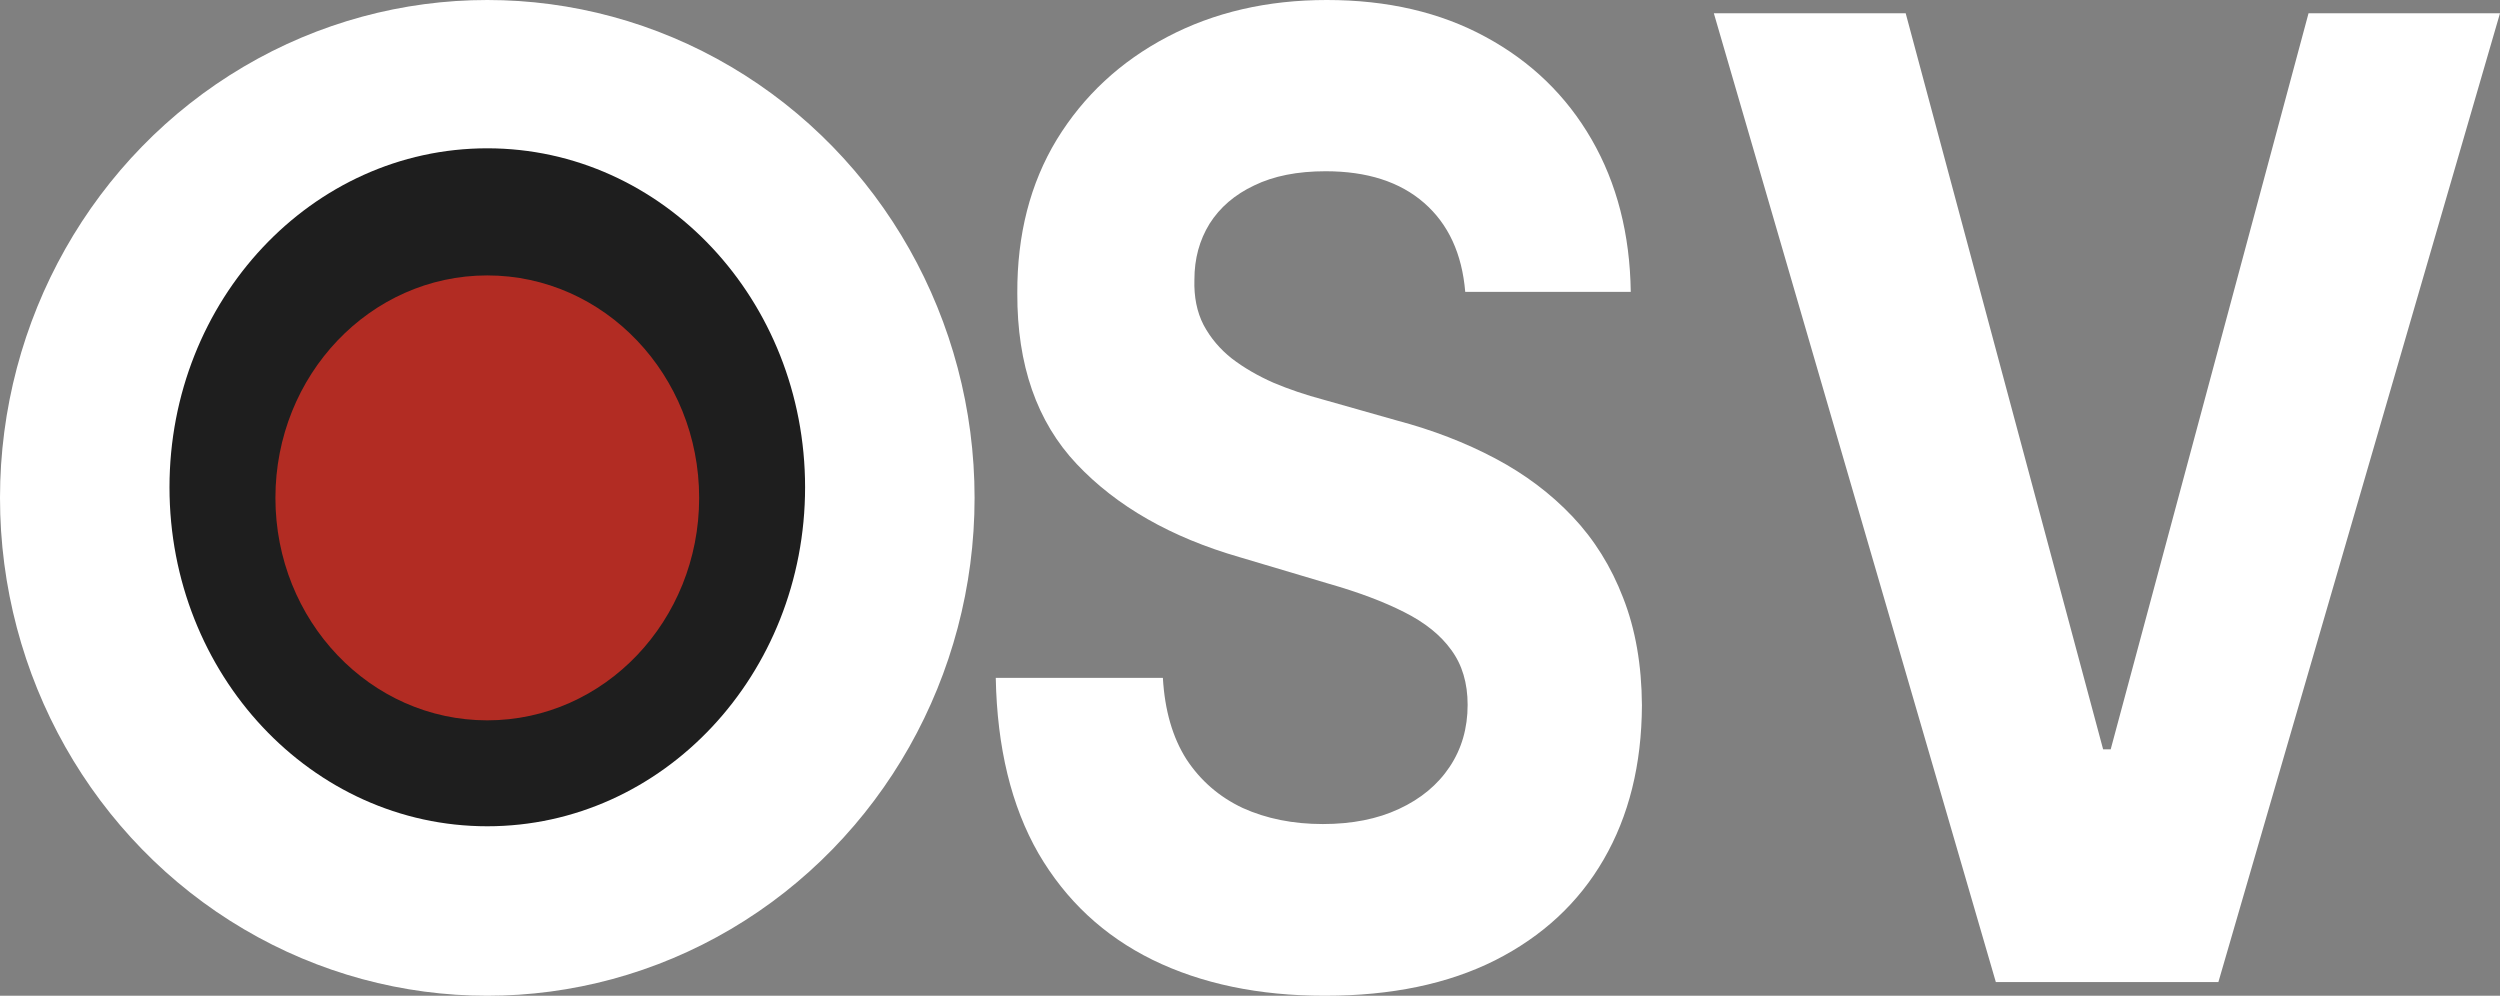 <svg width="118" height="47" viewBox="0 0 118 47" fill="none" xmlns="http://www.w3.org/2000/svg">
<rect x="0" y="0" width="118" height="47" fill="#808080" stroke="none"/>
<path d="M69.159 13.776C69.008 11.975 68.362 10.576 67.22 9.579C66.078 8.581 64.528 8.083 62.57 8.083C61.239 8.083 60.116 8.306 59.2 8.752C58.283 9.184 57.581 9.787 57.091 10.561C56.614 11.335 56.376 12.213 56.376 13.196C56.351 14.014 56.495 14.729 56.809 15.339C57.135 15.95 57.581 16.478 58.145 16.924C58.71 17.356 59.363 17.736 60.103 18.063C60.844 18.376 61.635 18.644 62.475 18.867L65.94 19.849C67.621 20.296 69.165 20.891 70.571 21.636C71.977 22.38 73.194 23.295 74.223 24.382C75.252 25.469 76.049 26.749 76.614 28.222C77.192 29.696 77.487 31.385 77.499 33.291C77.487 36.089 76.884 38.515 75.692 40.57C74.512 42.609 72.805 44.194 70.571 45.325C68.349 46.442 65.67 47 62.532 47C59.419 47 56.708 46.434 54.399 45.303C52.102 44.172 50.307 42.497 49.014 40.279C47.734 38.047 47.063 35.285 47 31.996H54.888C54.976 33.529 55.346 34.809 55.999 35.836C56.664 36.848 57.549 37.615 58.654 38.136C59.771 38.642 61.032 38.895 62.438 38.895C63.819 38.895 65.017 38.657 66.034 38.181C67.063 37.704 67.86 37.042 68.425 36.193C68.99 35.345 69.272 34.37 69.272 33.268C69.272 32.241 69.015 31.378 68.5 30.678C67.998 29.979 67.257 29.383 66.278 28.892C65.312 28.401 64.126 27.954 62.72 27.552L58.522 26.302C55.271 25.364 52.705 23.898 50.822 21.904C48.939 19.909 48.004 17.222 48.017 13.843C48.004 11.075 48.625 8.656 49.88 6.587C51.148 4.518 52.886 2.903 55.096 1.742C57.304 0.581 59.815 0 62.626 0C65.488 0 67.985 0.581 70.119 1.742C72.265 2.903 73.935 4.518 75.127 6.587C76.319 8.656 76.934 11.052 76.972 13.776H69.159Z" fill="white"/>
<path d="M89.948 0.625L99.267 35.367H99.625L108.963 0.625H118L104.708 46.352H94.203L80.893 0.625H89.948Z" fill="white"/>
<ellipse cx="23" cy="23.5" rx="23" ry="23.5" fill="white"/>
<ellipse cx="23" cy="23" rx="15" ry="16" fill="#1E1E1E"/>
<ellipse cx="23" cy="23.5" rx="10" ry="10.5" fill="#B22C23"/>
</svg>
